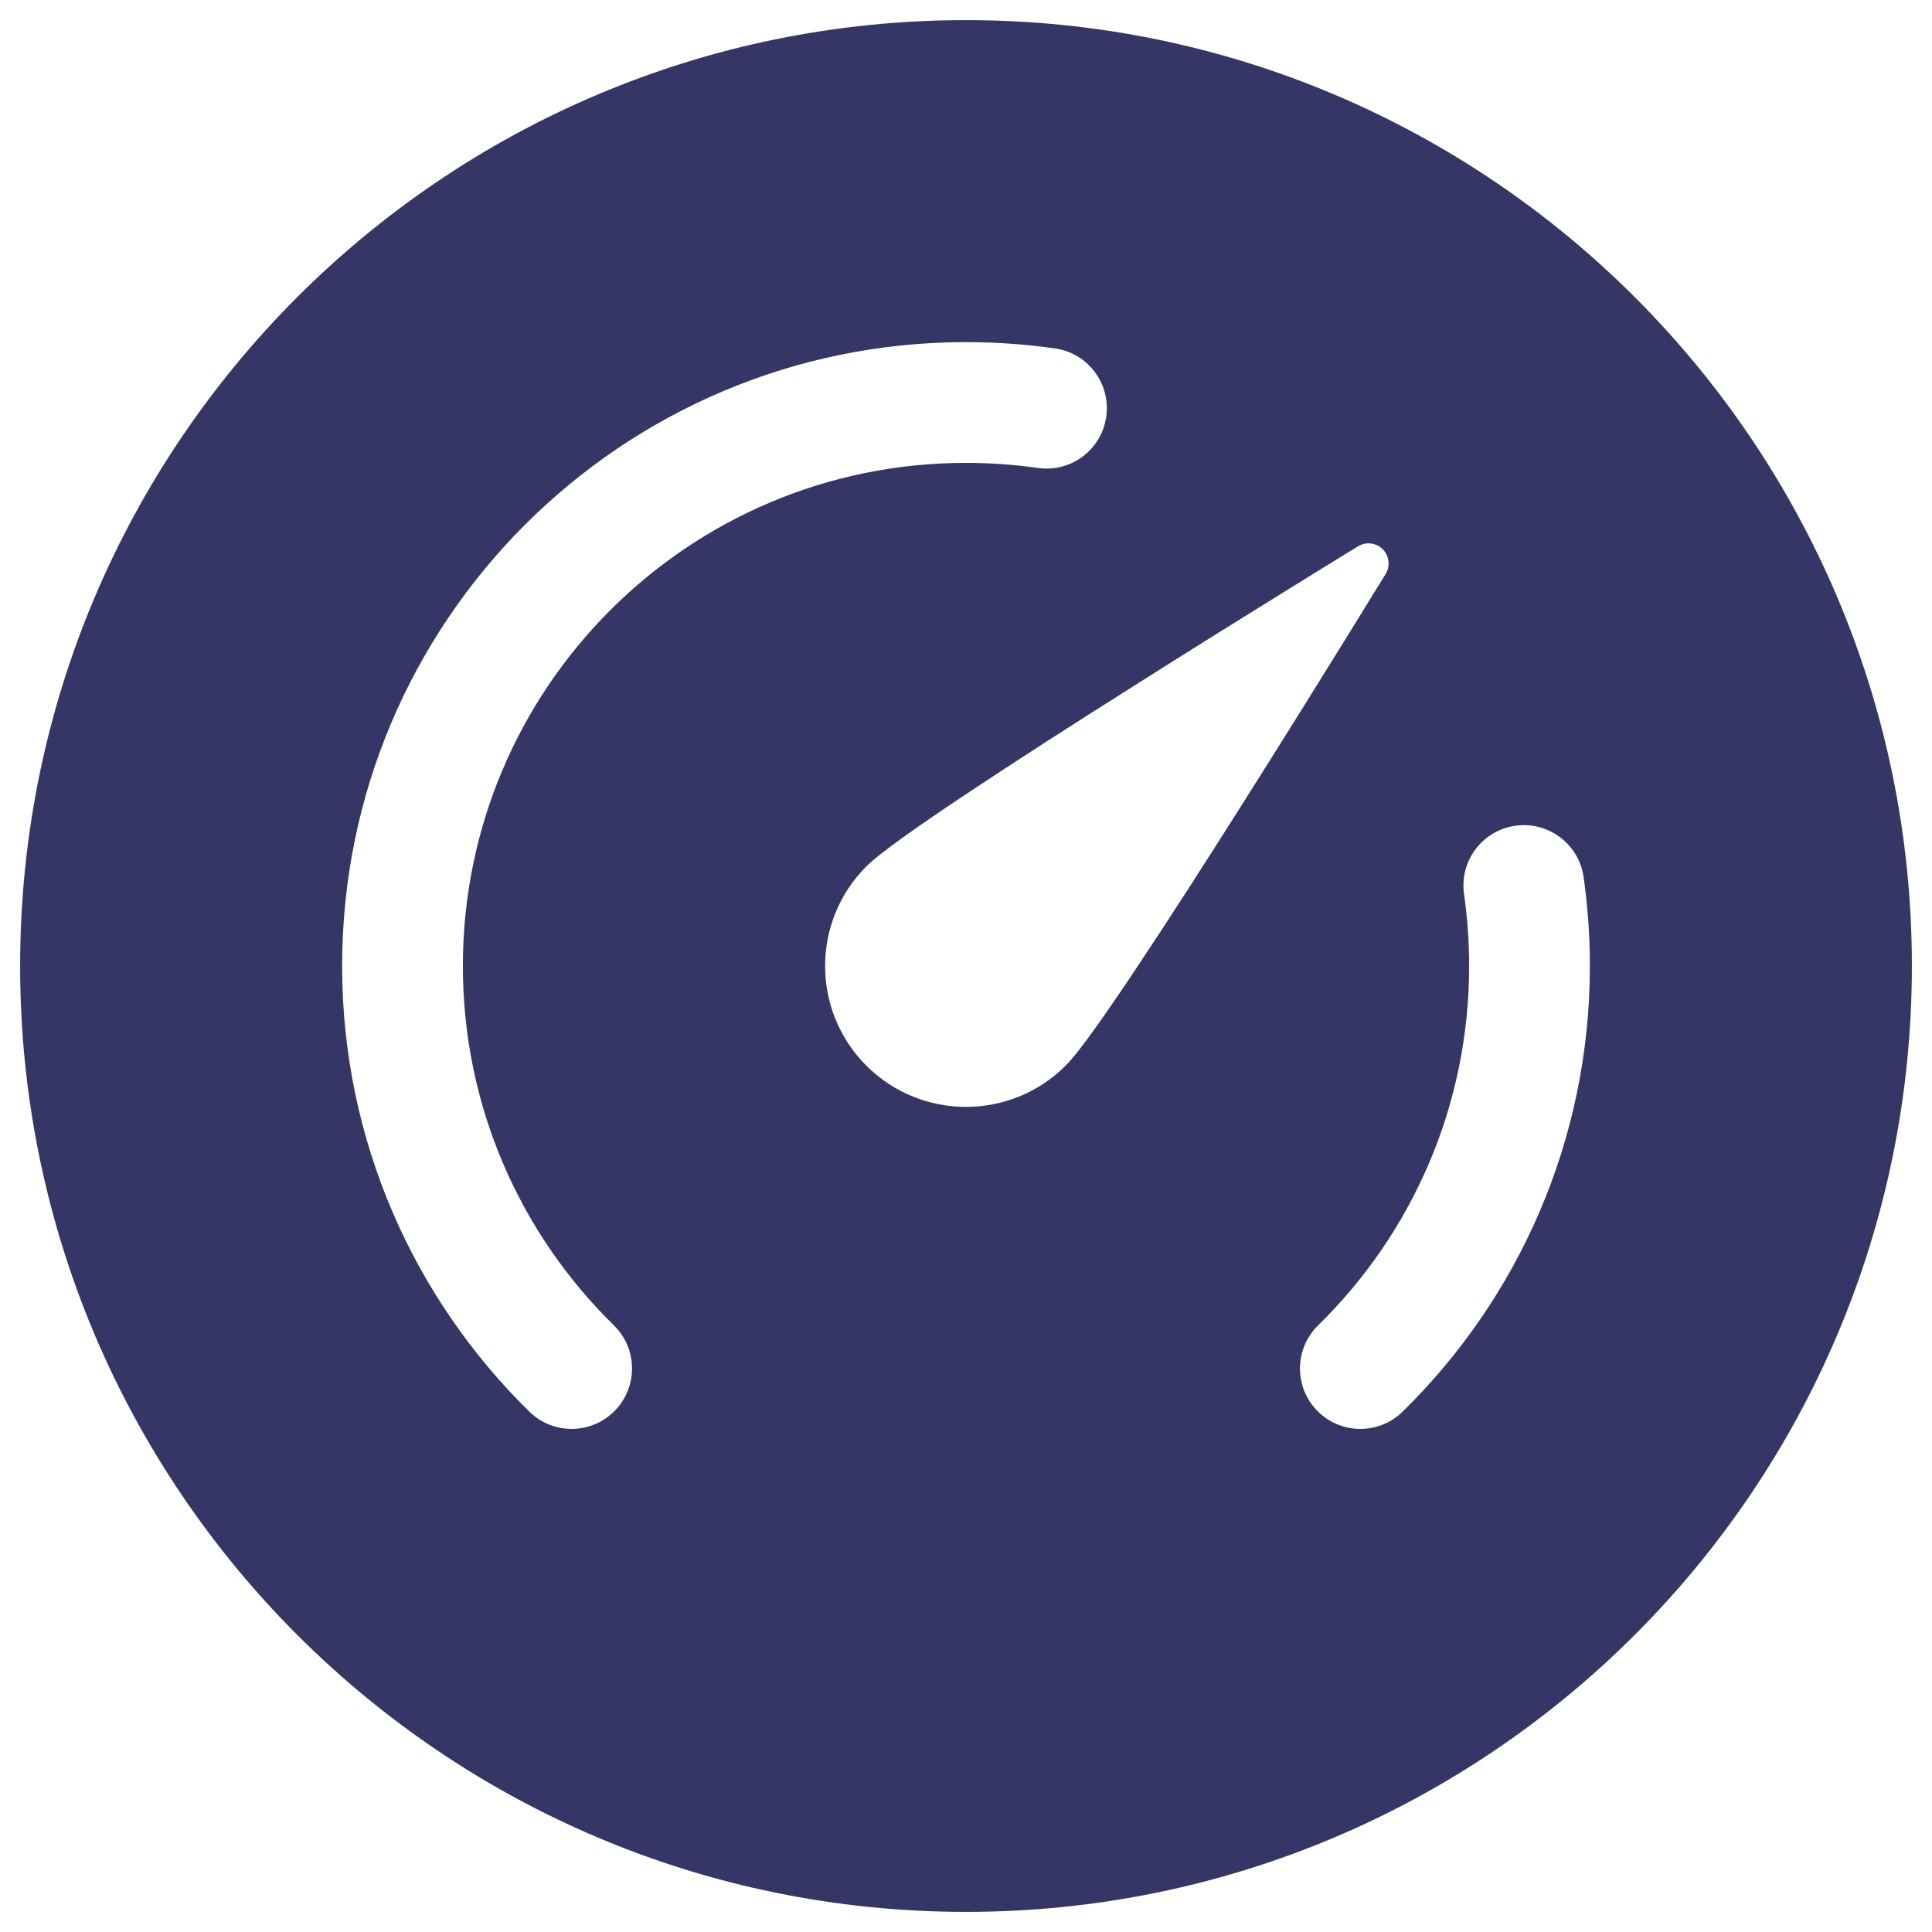 <svg width="24" height="24" viewBox="0 0 24 24" fill="none" xmlns="http://www.w3.org/2000/svg">
<g clip-path="url(#clip0_7343_869)">
<path fill-rule="evenodd" clip-rule="evenodd" d="M0.25 12C0.25 5.511 5.511 0.25 12 0.25C18.489 0.25 23.75 5.511 23.75 12C23.75 18.489 18.489 23.75 12 23.75C5.511 23.75 0.25 18.489 0.25 12ZM12 5.75C8.548 5.75 5.75 8.548 5.75 12C5.75 13.749 6.467 15.329 7.626 16.464C7.922 16.754 7.927 17.229 7.637 17.525C7.347 17.821 6.872 17.826 6.576 17.536C5.142 16.13 4.25 14.168 4.25 12C4.25 7.72 7.72 4.25 12 4.25C12.375 4.25 12.745 4.277 13.106 4.328C13.516 4.387 13.801 4.767 13.742 5.177C13.684 5.587 13.304 5.872 12.894 5.813C12.602 5.772 12.304 5.75 12 5.75ZM18.823 10.258C19.233 10.199 19.613 10.484 19.672 10.894C19.723 11.255 19.75 11.625 19.75 12C19.75 14.168 18.858 16.13 17.424 17.536C17.128 17.826 16.653 17.821 16.363 17.525C16.073 17.229 16.078 16.754 16.374 16.464C17.533 15.329 18.25 13.749 18.25 12C18.25 11.696 18.228 11.398 18.187 11.106C18.128 10.696 18.413 10.316 18.823 10.258ZM17.213 7.131L17.067 7.367C16.974 7.518 16.841 7.735 16.679 7.996C16.355 8.519 15.918 9.222 15.461 9.944C15.005 10.666 14.53 11.407 14.131 12.005C13.932 12.304 13.751 12.569 13.601 12.778C13.455 12.982 13.327 13.148 13.237 13.238C12.554 13.921 11.446 13.921 10.762 13.238C10.079 12.554 10.079 11.446 10.762 10.763C10.852 10.673 11.018 10.545 11.222 10.399C11.431 10.249 11.696 10.068 11.995 9.869C12.593 9.47 13.334 8.995 14.056 8.539C14.777 8.082 15.481 7.644 16.003 7.321C16.265 7.159 16.481 7.025 16.632 6.932L16.869 6.787C16.968 6.726 17.095 6.741 17.177 6.823C17.258 6.905 17.273 7.032 17.213 7.131Z" fill="#353566"/>
</g>
<defs>
<clipPath id="clip0_7343_869">
<rect width="24" height="24" fill="white"/>
</clipPath>
</defs>
</svg>
